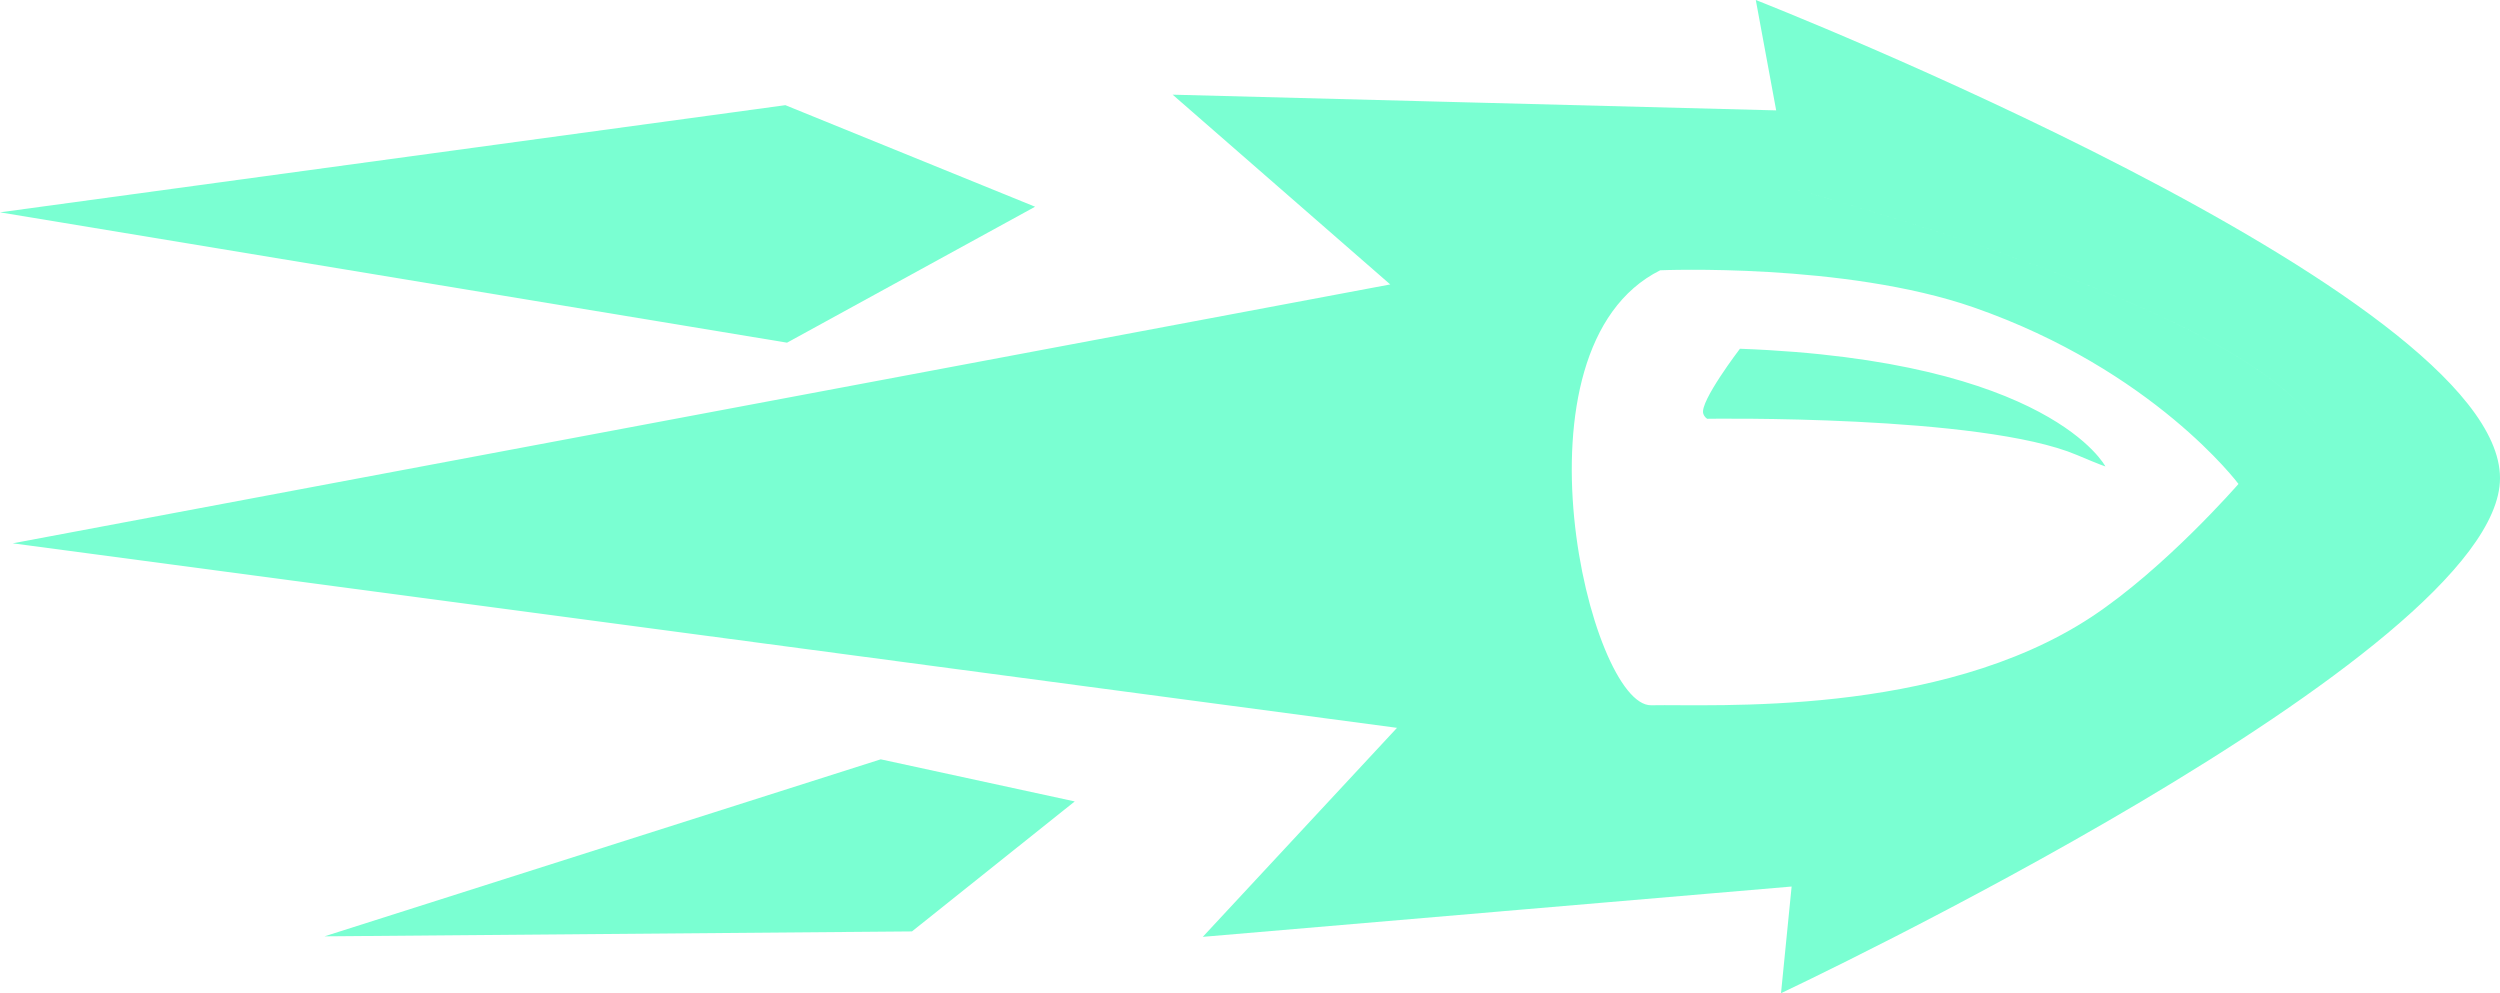 <?xml version="1.0" encoding="utf-8"?>
<!-- Generator: Adobe Illustrator 12.0.0, SVG Export Plug-In . SVG Version: 6.00 Build 51448)  -->
<!DOCTYPE svg PUBLIC "-//W3C//DTD SVG 1.1//EN" "http://www.w3.org/Graphics/SVG/1.1/DTD/svg11.dtd">
<svg  version="1.1" id="Ebene_1" xmlns="http://www.w3.org/2000/svg" xmlns:xlink="http://www.w3.org/1999/xlink" width="208.524" height="82.84"
	 viewBox="0 0 208.524 82.84" overflow="visible" enable-background="new 0 0 208.524 82.84" xml:space="preserve">
<g>
	<polygon fill="#7AFFD2" points="27.063,78.1 73.462,63.335 89.643,66.847 76.067,77.689 	"/>
	<polygon fill="#7AFFD2" points="0,17.711 65.508,8.772 86.336,17.243 65.646,28.582 	"/>
</g>
<g>
	<g>
		<path fill="#7AFFD2" d="M146.45,0l1.7,9.207l-27.659-0.718c0,0-0.001,0-0.002,0L97.81,7.897l18.15,15.828l-32.582,6.124
			L1.06,45.318l79.245,10.563l36.219,4.828l-16.199,17.433l24.887-2.126c0.002-0.001,0.003-0.001,0.005-0.002l8.435-0.72
			l15.787-1.349l-0.885,8.895c0,0,59.996-28.227,59.971-42.966C208.504,24.341,146.45,0,146.45,0z M174.438,51.464
			c-12.762,8.409-31.587,7.256-36.709,7.362c-5.123,0.107-12.272-29.772,0.747-36.282c0,0,15.399-0.648,26.145,3.095
			c15.012,5.229,22.09,14.727,22.09,14.727S180.592,47.409,174.438,51.464z M194.316,39.304
			c1.035-9.007-24.031-18.087-50.228-25.069C170.285,21.216,195.352,30.296,194.316,39.304z M145.127,29.089
			c0,0-3.379,4.422-3.059,5.407c0.108,0.333,0.335,0.434,0.335,0.434s22.88-0.35,30.825,3.017c2.099,0.889,2.384,0.96,2.384,0.96
			S171.024,30.049,145.127,29.089z"/>
	</g>
</g>
</svg>
